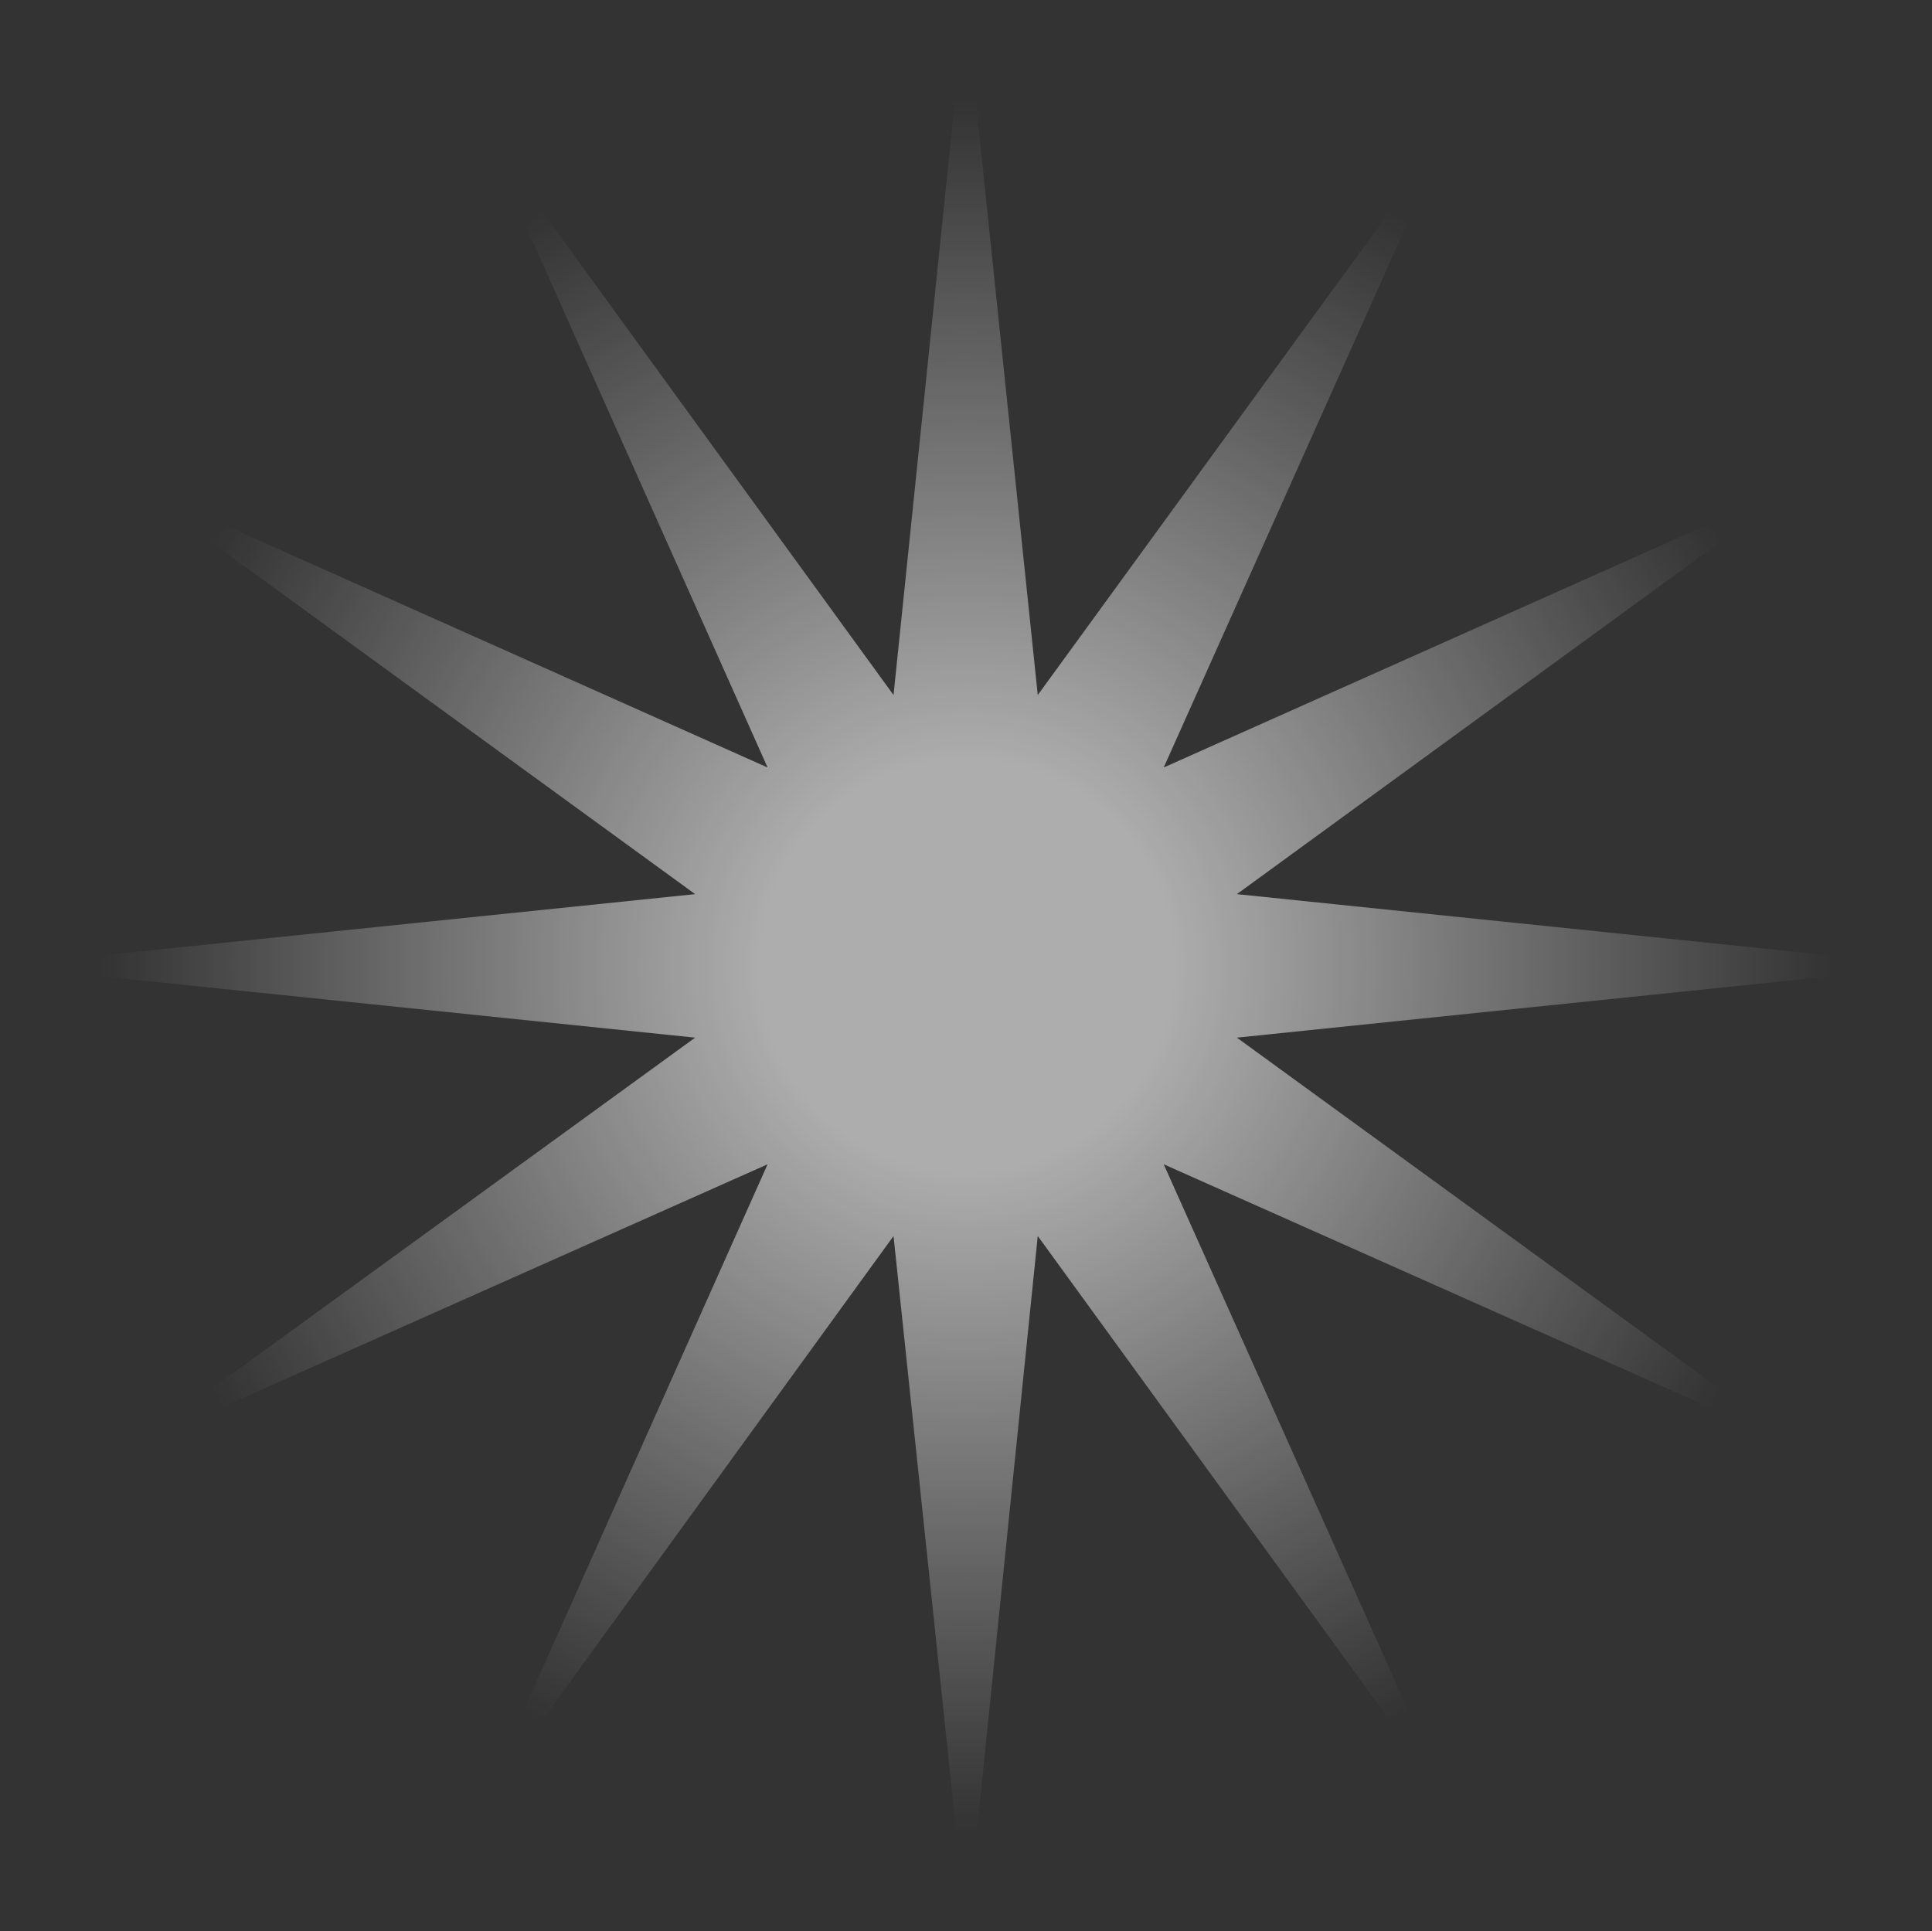 <?xml version="1.0" encoding="UTF-8" standalone="no"?>
<svg xmlns:xlink="http://www.w3.org/1999/xlink" height="137.25px" width="137.3px" xmlns="http://www.w3.org/2000/svg">
  <rect width="100%" height="100%" fill="#333333" stroke="none"/>
  <g transform="matrix(1.0, 0.0, 0.0, 1.0, 52.0, -16.75)">
    <path d="M85.3 85.4 L35.9 90.5 76.05 119.7 30.7 99.5 51.0 144.85 21.75 104.6 16.7 154.0 11.5 104.6 -17.7 144.85 2.55 99.5 -42.8 119.7 -2.6 90.5 -52.0 85.4 -2.6 80.3 -42.8 51.05 2.55 71.3 -17.7 25.95 11.5 66.15 16.6 16.75 21.75 66.15 51.0 25.95 30.7 71.3 76.05 51.05 35.9 80.3 85.3 85.4" fill="url(#gradient0)" fill-rule="evenodd" stroke="none"/>
  </g>
  <defs>
    <radialGradient cx="0" cy="0" gradientTransform="matrix(0.084, 0.0, 0.0, 0.084, 16.7, 85.4)" gradientUnits="userSpaceOnUse" id="gradient0" r="819.2" spreadMethod="pad">
      <stop offset="0.208" stop-color="#ffffff" stop-opacity="0.6"/>
      <stop offset="0.894" stop-color="#ffffff" stop-opacity="0.0"/>
    </radialGradient>
  </defs>
</svg>
